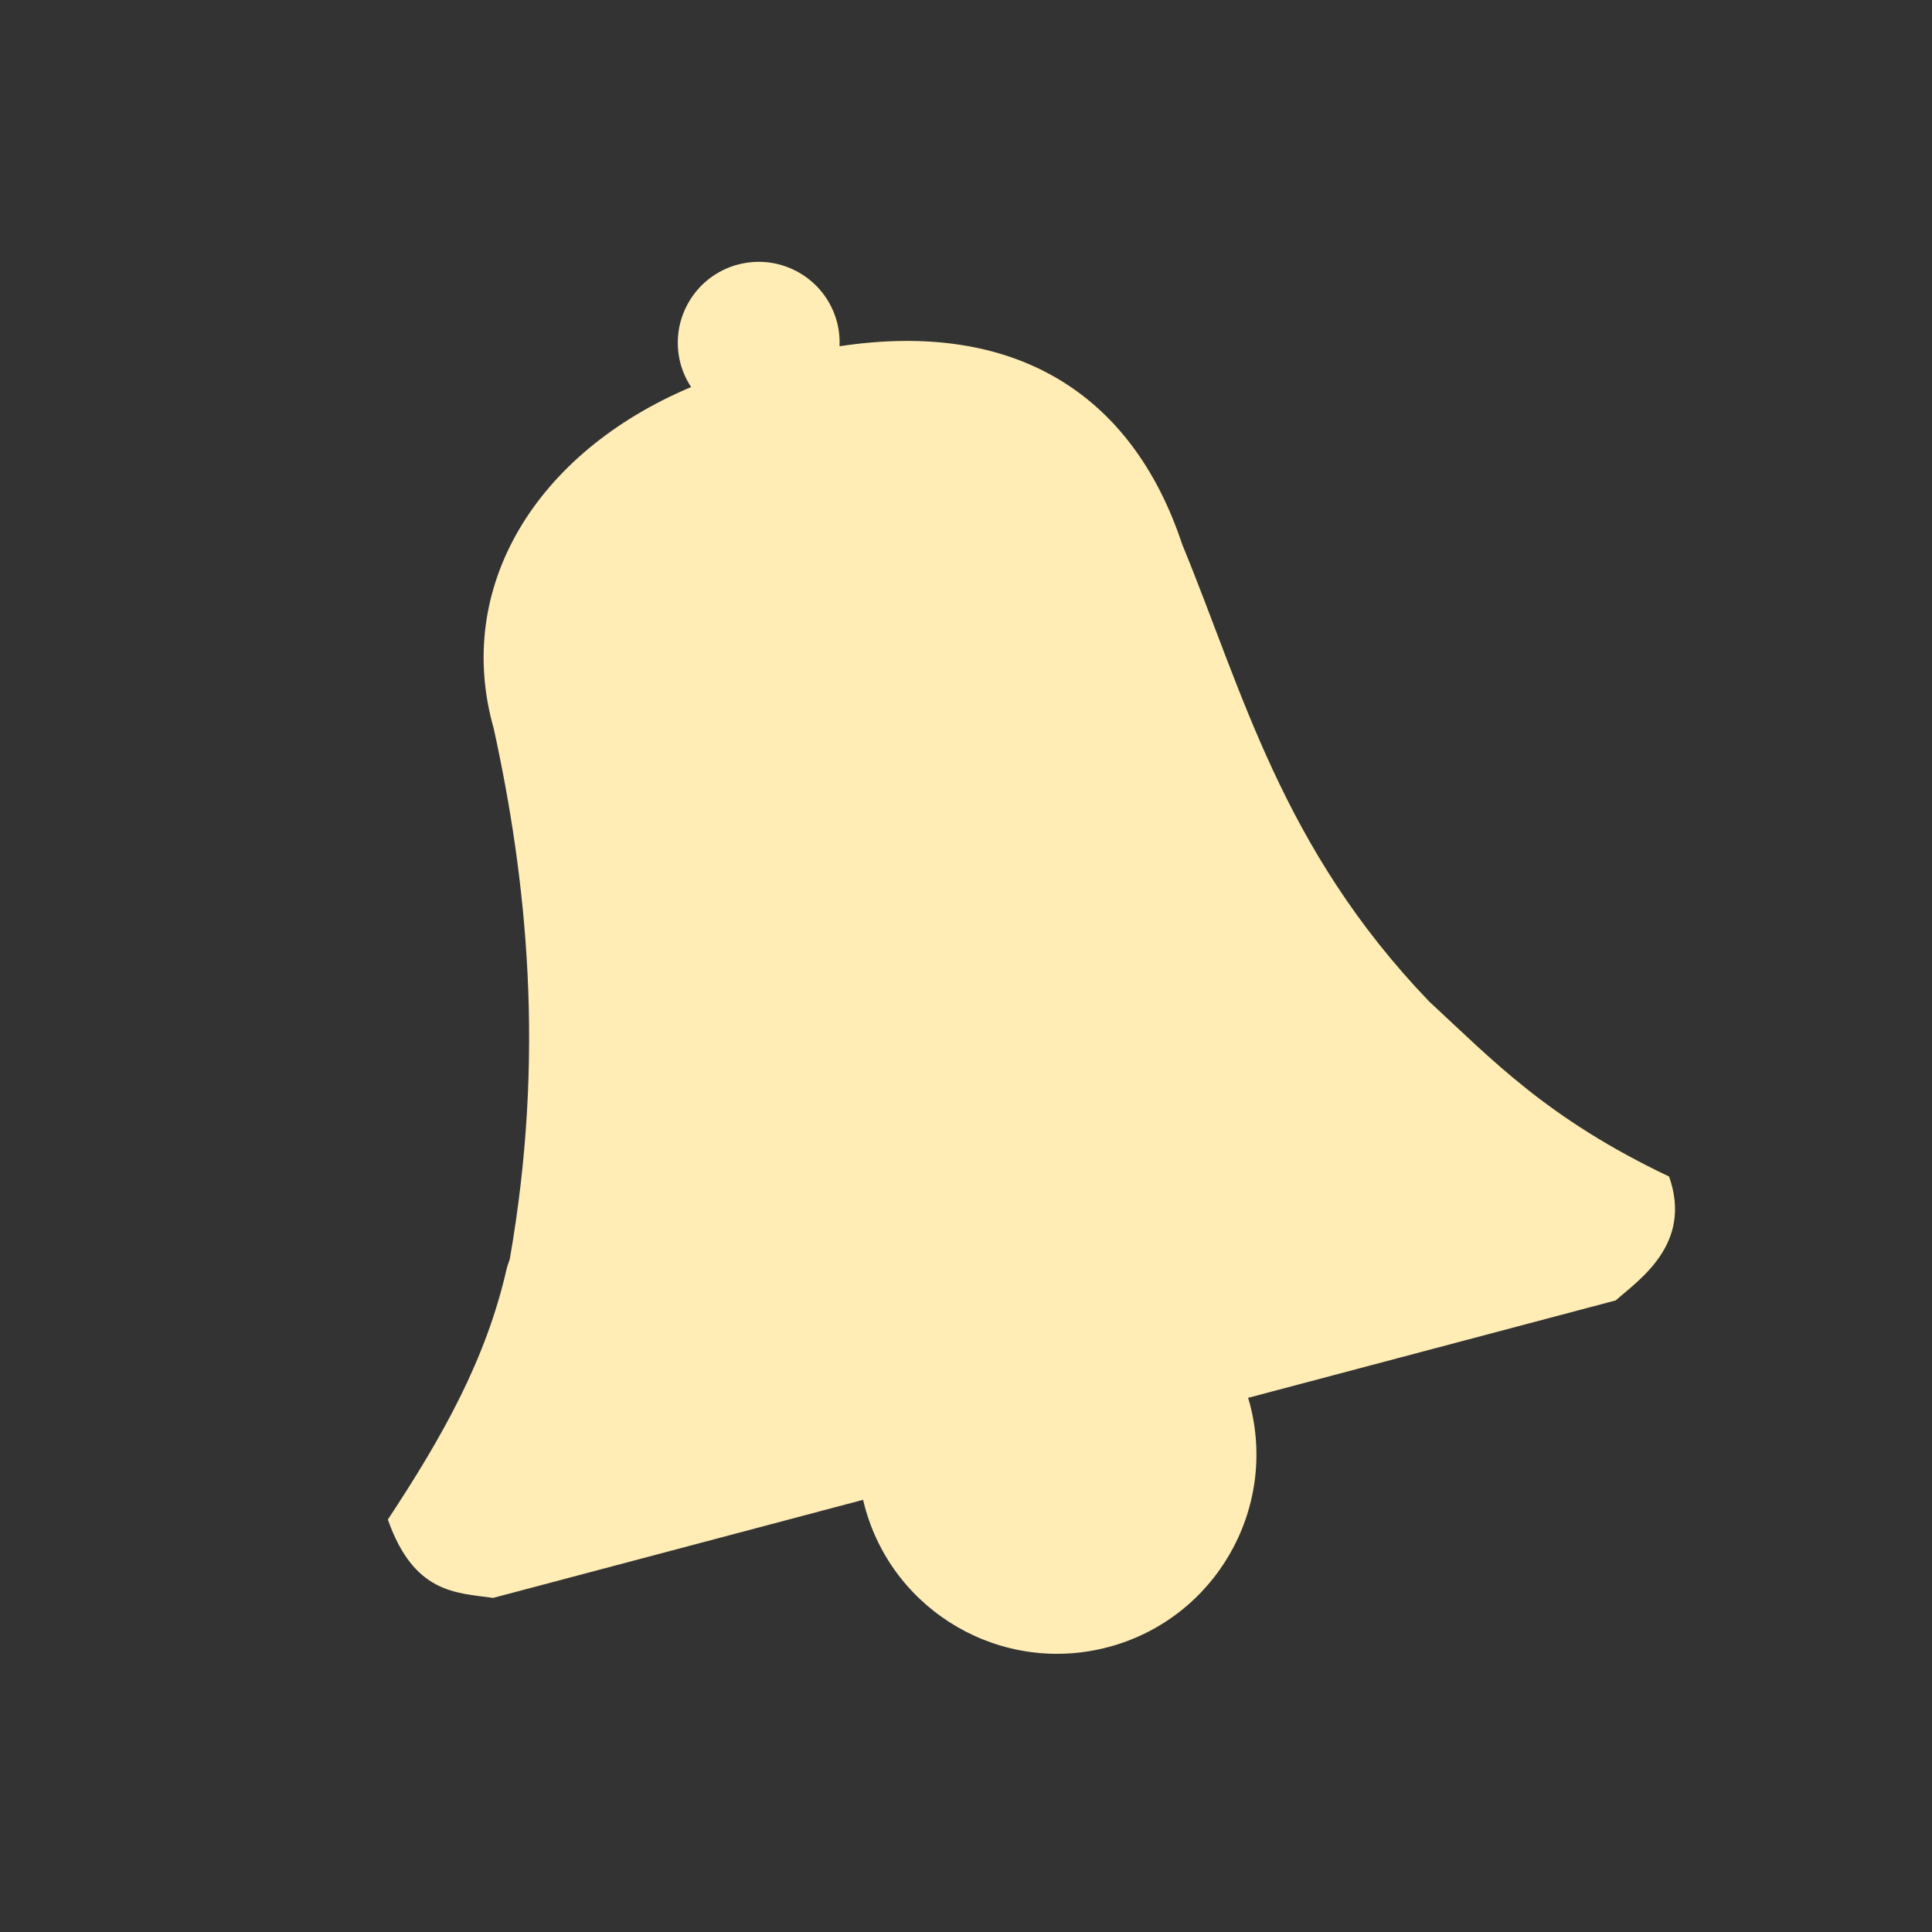 <svg height="512" viewBox="0 0 512 512" width="512" xmlns="http://www.w3.org/2000/svg">
 <rect x="0" y="0" width="512" height="512" fill="#333333" stroke="none"/>
 <path d="m195.53 70.122c11.44-3.065 23.199 3.724 26.264 15.164.581 2.171.787 4.343.695 6.474 46.072-6.994 77.425 12.209 90.781 52.442 16.114 39.109 26.348 80.434 65.459 121.19 16.777 15.509 31.286 31.043 63.597 46.405 6.319 17.908-7.997 27.367-14.135 32.822l-97.432 25.822c.134.451.274.894.397 1.349 7.548 28.172-9.17 57.135-37.341 64.676-28.172 7.548-57.135-9.17-64.676-37.34-.148-.554-.281-1.105-.41-1.659l-98.039 25.993c-10.002-1.363-21.018-1.218-27.904-20.761 14.435-21.896 26.012-42.344 31.468-66.403.197-.869.575-1.701.835-2.582 9.457-53.897 4.555-100.495-4.252-140.671-10.588-37.219 10.97-73.04 52.318-90.471-1.221-1.862-2.195-3.919-2.802-6.187-3.065-11.44 3.724-23.199 15.164-26.264" fill="#ffedb5" fill-rule="evenodd"/>
</svg>
